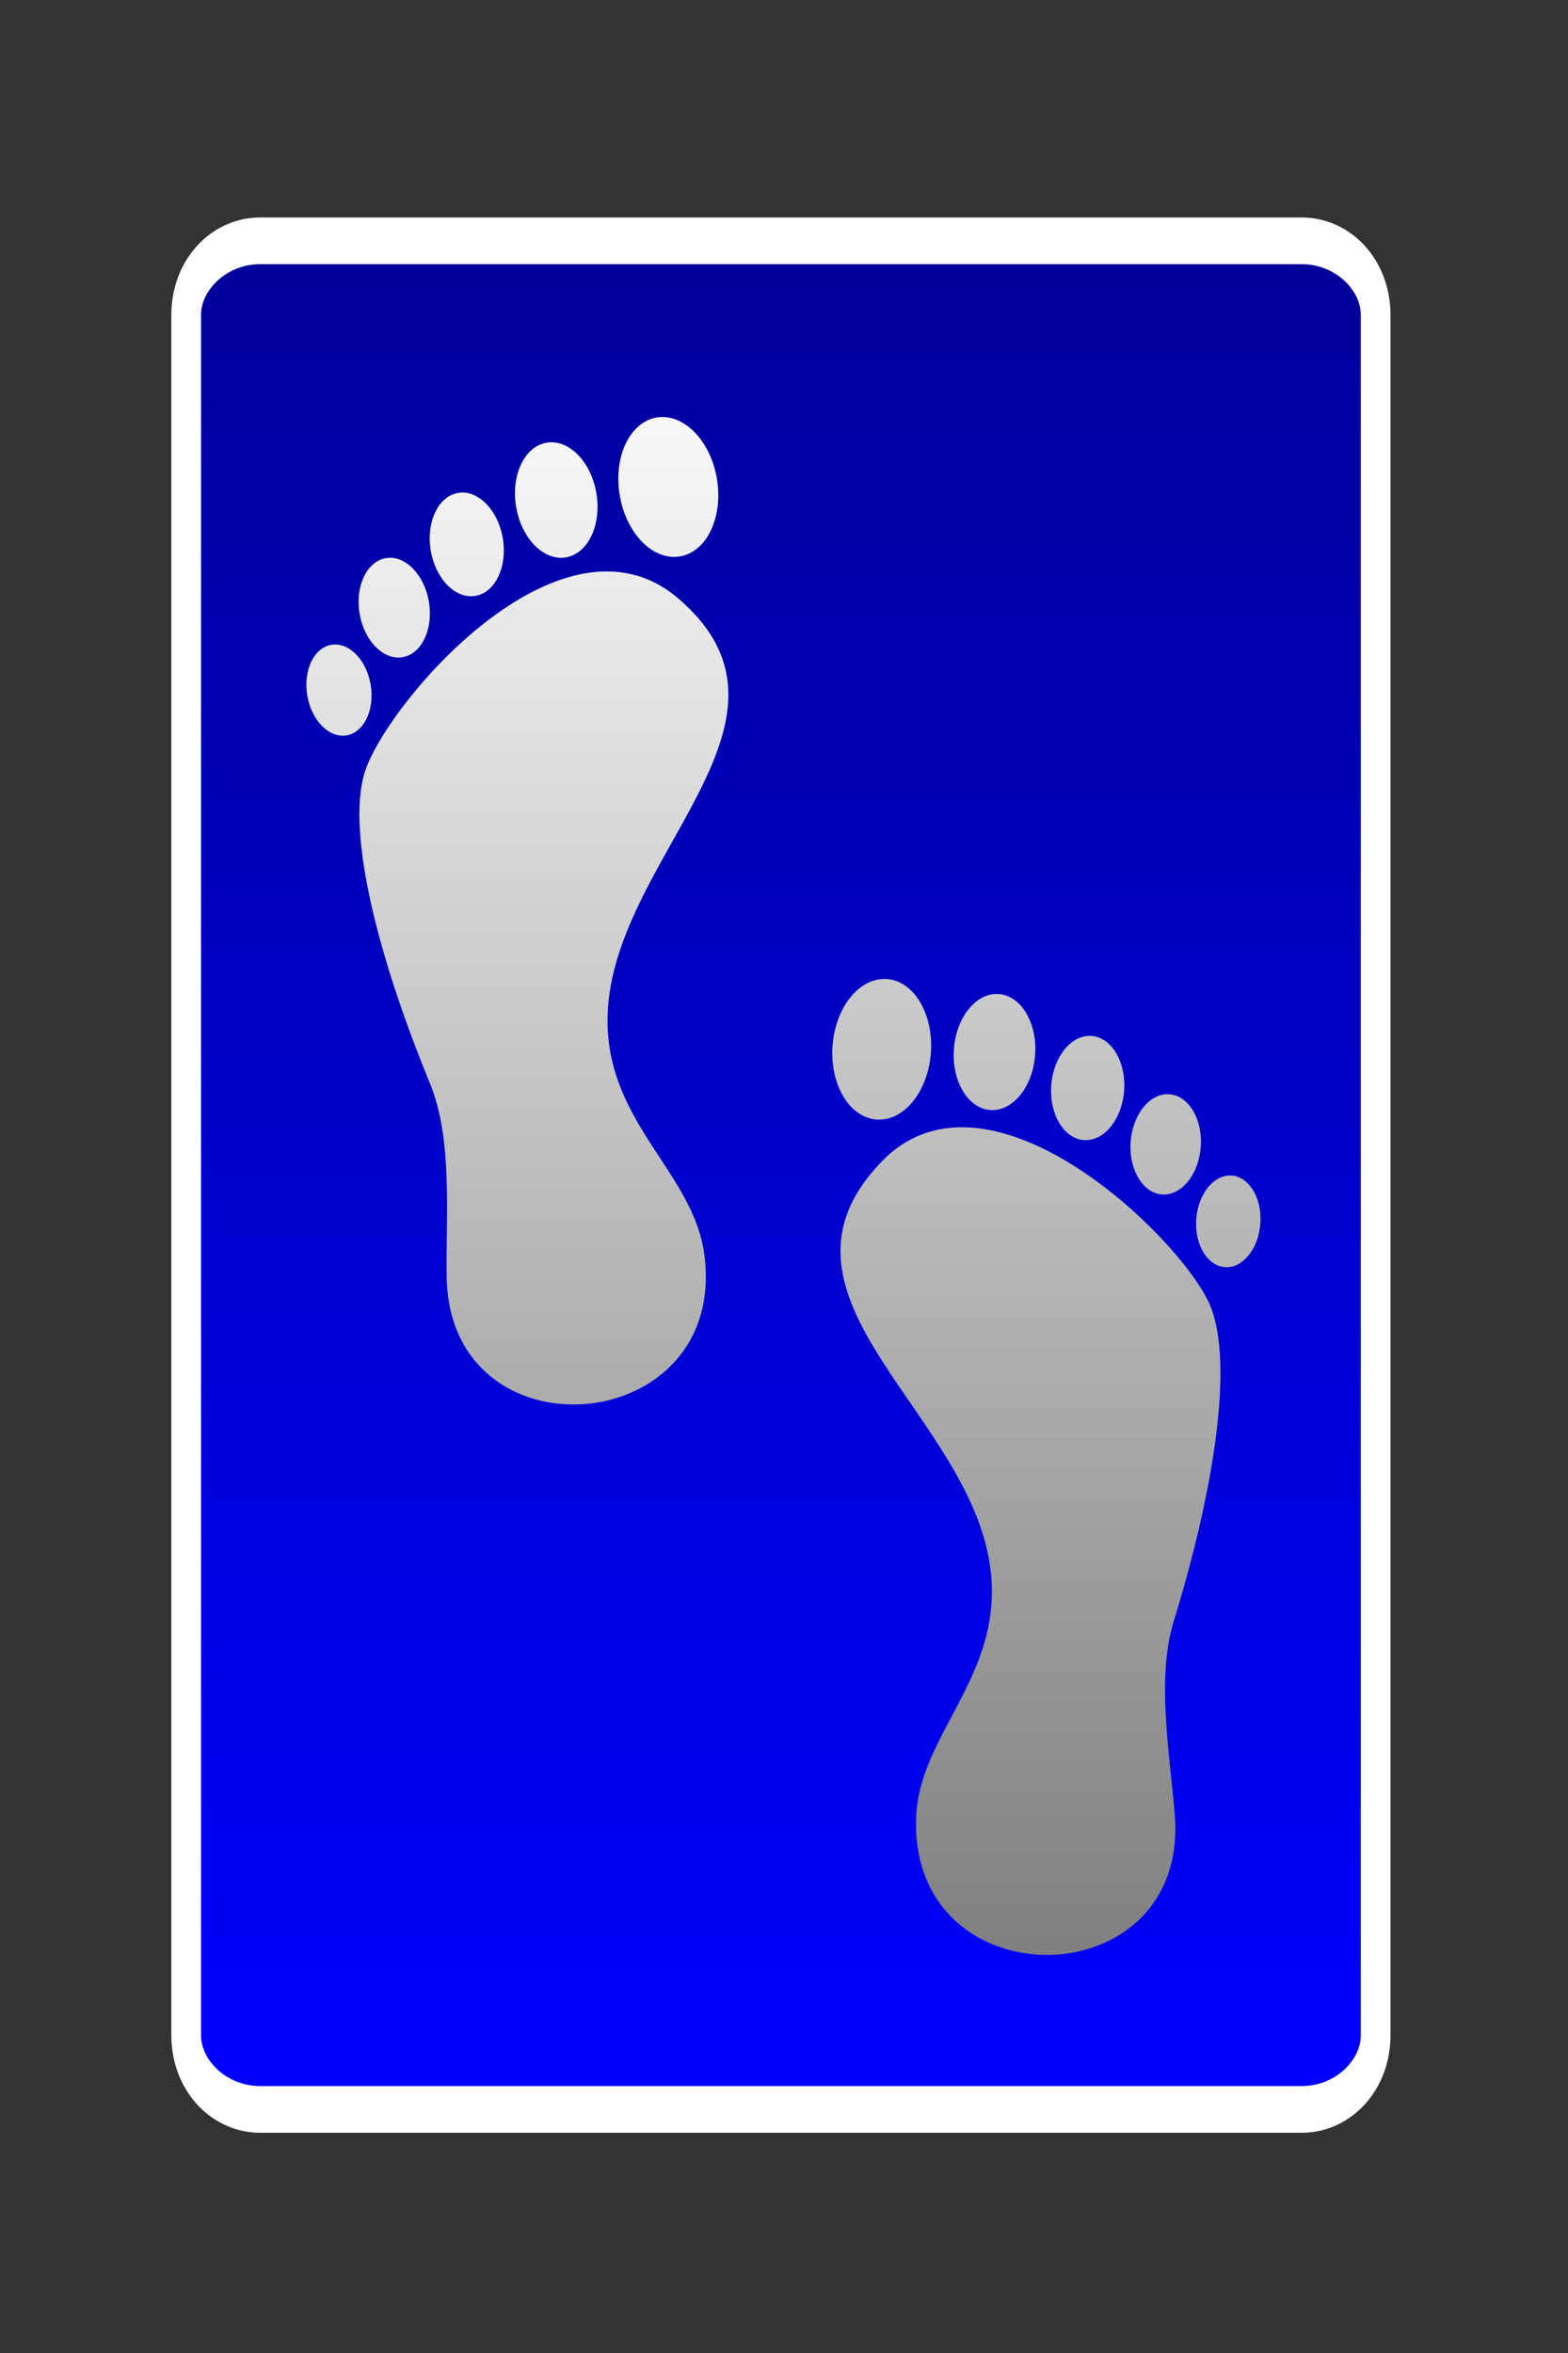 <!DOCTYPE svg PUBLIC "-//W3C//DTD SVG 1.1//EN" "http://www.w3.org/Graphics/SVG/1.1/DTD/svg11.dtd"><svg contentScriptType="application/ecmascript" xmlns:serif="http://www.serif.com/" width="80px" xmlns:xlink="http://www.w3.org/1999/xlink" zoomAndPan="magnify" style="fill-rule:evenodd;clip-rule:evenodd;stroke-linecap:round;stroke-linejoin:round;stroke-miterlimit:1.5;" contentStyleType="text/css" height="120px" preserveAspectRatio="xMidYMid meet" xmlns="http://www.w3.org/2000/svg" xml:space="preserve" version="1.1">
    <rect width="100%" height="100%" fill="#333333" stroke="none"/>
    <g transform="matrix(1.31326e-16,-2.145,1.366,8.36574e-17,-893.416,592.989)">
        <path style="fill:url(#_Linear1);stroke:white;stroke-width:1.11px;" d="M270.726,663.758C270.726,662.232 269.937,660.992 268.964,660.992L228.062,660.992C227.089,660.992 226.299,662.232 226.299,663.758L226.299,702.653C226.299,704.18 227.089,705.419 228.062,705.419L268.964,705.419C269.937,705.419 270.726,704.18 270.726,702.653L270.726,663.758Z"/>
    </g>
    <g>
        <g transform="matrix(1.856,-2.114,2.114,1.856,-1860.42,-725.681)">
            <path style="fill:url(#_Linear2);" d="M236.27,681.396C237.403,680.847 242.401,680.751 242.434,683.572C242.475,687.04 238.006,685.724 235.82,687.67C234.436,688.902 234.788,690.653 233.808,691.773C231.588,694.31 227.933,690.768 230.427,688.522C231.277,687.757 232.375,686.959 232.858,685.983C233.965,683.749 235.257,681.886 236.27,681.396ZM244.641,681.112C245.023,681.424 244.972,682.121 244.526,682.667C244.08,683.213 243.408,683.403 243.026,683.09C242.643,682.778 242.695,682.082 243.141,681.536C243.587,680.99 244.259,680.8 244.641,681.112ZM242.982,679.914C243.297,680.171 243.255,680.747 242.887,681.197C242.519,681.648 241.964,681.805 241.648,681.547C241.332,681.289 241.375,680.714 241.743,680.263C242.111,679.813 242.666,679.656 242.982,679.914ZM241.238,679.308C241.521,679.54 241.483,680.056 241.153,680.461C240.822,680.865 240.324,681.006 240.041,680.774C239.757,680.543 239.796,680.027 240.126,679.622C240.456,679.218 240.955,679.077 241.238,679.308ZM237.652,679.397C237.901,679.601 237.868,680.055 237.577,680.411C237.287,680.767 236.848,680.89 236.599,680.687C236.35,680.483 236.384,680.029 236.674,679.673C236.965,679.318 237.403,679.194 237.652,679.397ZM239.486,679.104C239.758,679.327 239.721,679.823 239.404,680.213C239.086,680.602 238.606,680.737 238.334,680.515C238.061,680.292 238.098,679.795 238.416,679.406C238.734,679.017 239.213,678.882 239.486,679.104Z"/>
        </g>
        <g transform="matrix(-2.042,-1.935,-1.935,2.042,1862.76,-867.52)">
            <path style="fill:url(#_Linear3);" d="M236.27,681.396C237.403,680.847 242.401,680.751 242.434,683.572C242.475,687.04 238.006,685.724 235.82,687.67C234.436,688.902 234.788,690.653 233.808,691.773C231.588,694.31 227.933,690.768 230.427,688.522C231.277,687.757 232.375,686.959 232.858,685.983C233.965,683.749 235.257,681.886 236.27,681.396ZM244.641,681.112C245.023,681.424 244.972,682.121 244.526,682.667C244.08,683.213 243.408,683.403 243.026,683.09C242.643,682.778 242.695,682.082 243.141,681.536C243.587,680.99 244.259,680.8 244.641,681.112ZM242.982,679.914C243.297,680.171 243.255,680.747 242.887,681.197C242.519,681.648 241.964,681.805 241.648,681.547C241.332,681.289 241.375,680.714 241.743,680.263C242.111,679.813 242.666,679.656 242.982,679.914ZM241.238,679.308C241.521,679.54 241.483,680.056 241.153,680.461C240.822,680.865 240.324,681.006 240.041,680.774C239.757,680.543 239.796,680.027 240.126,679.622C240.456,679.218 240.955,679.077 241.238,679.308ZM237.652,679.397C237.901,679.601 237.868,680.055 237.577,680.411C237.287,680.767 236.848,680.89 236.599,680.687C236.35,680.483 236.384,680.029 236.674,679.673C236.965,679.318 237.403,679.194 237.652,679.397ZM239.486,679.104C239.758,679.327 239.721,679.823 239.404,680.213C239.086,680.602 238.606,680.737 238.334,680.515C238.061,680.292 238.098,679.795 238.416,679.406C238.734,679.017 239.213,678.882 239.486,679.104Z"/>
        </g>
    </g>
    <defs>
        <linearGradient xmlns:xlink="http://www.w3.org/1999/xlink" gradientTransform="matrix(44.427,0,0,69.742,226.299,683.206)" x1="0" x2="1" gradientUnits="userSpaceOnUse" y1="0" xlink:type="simple" y2="0" xlink:actuate="onLoad" id="_Linear1" xlink:show="other"><stop style="stop-color:rgb(1,0,255);stop-opacity:1" offset="0"/><stop style="stop-color:rgb(0,0,153);stop-opacity:1" offset="1"/></linearGradient>
        <linearGradient xmlns:xlink="http://www.w3.org/1999/xlink" gradientTransform="matrix(22.983,-20.171,20.171,22.983,224.378,701.92)" x1="0" x2="1" gradientUnits="userSpaceOnUse" y1="0" xlink:type="simple" y2="0" xlink:actuate="onLoad" id="_Linear2" xlink:show="other"><stop style="stop-color:rgb(123,123,123);stop-opacity:1" offset="0"/><stop style="stop-color:white;stop-opacity:1" offset="1"/></linearGradient>
        <linearGradient xmlns:xlink="http://www.w3.org/1999/xlink" gradientTransform="matrix(21.032,-22.198,-22.198,-21.032,233.229,695.938)" x1="0" x2="1" gradientUnits="userSpaceOnUse" y1="0" xlink:type="simple" y2="0" xlink:actuate="onLoad" id="_Linear3" xlink:show="other"><stop style="stop-color:rgb(123,123,123);stop-opacity:1" offset="0"/><stop style="stop-color:white;stop-opacity:1" offset="1"/></linearGradient>
    </defs>
</svg>